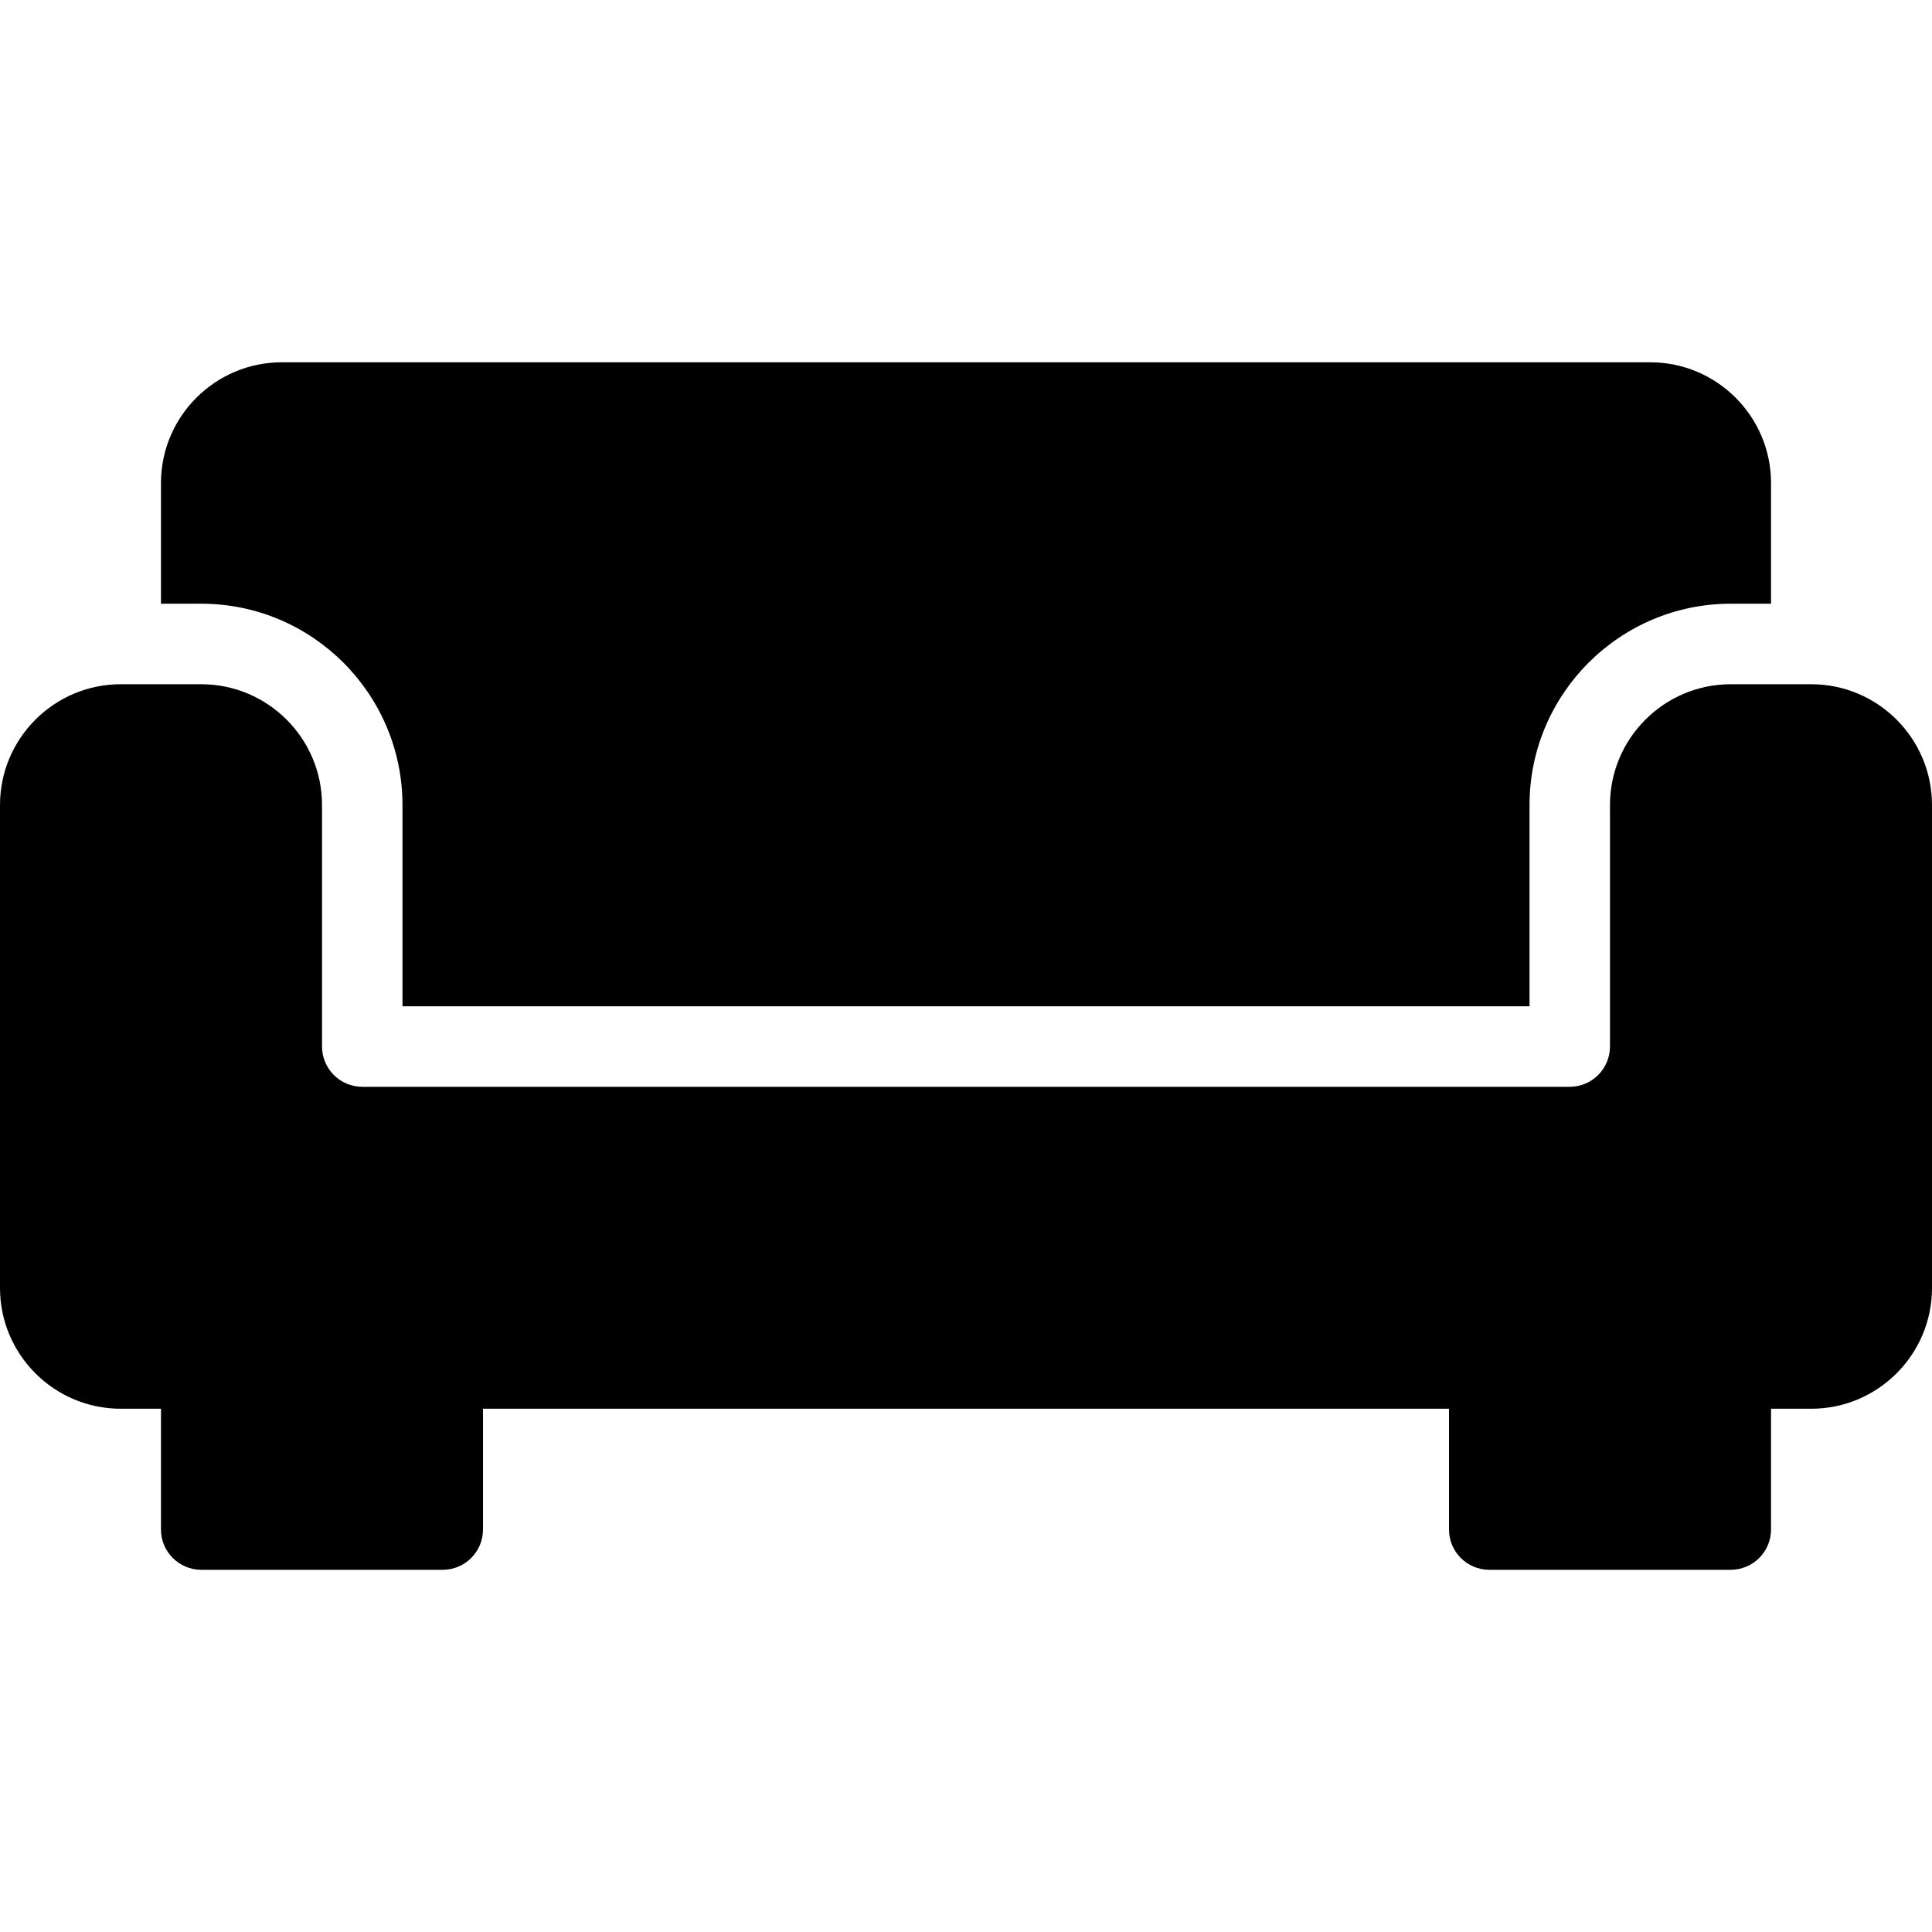 <svg width="25" height="25" viewBox="0 0 25 25" fill="none" xmlns="http://www.w3.org/2000/svg">
<path d="M5.208 10.417V13.021H19.792V10.417C19.792 8.981 20.96 7.812 22.396 7.812H22.917V6.25C22.917 5.389 22.216 4.688 21.354 4.688H3.646C2.785 4.688 2.083 5.389 2.083 6.25V7.812H2.604C4.041 7.812 5.208 8.981 5.208 10.417Z" fill="black"/>
<path d="M23.438 8.854H22.396C21.534 8.854 20.833 9.555 20.833 10.417V13.542C20.833 13.829 20.6 14.063 20.312 14.063H4.688C4.4 14.063 4.167 13.829 4.167 13.542V10.417C4.167 9.555 3.466 8.854 2.604 8.854H1.562C0.701 8.854 0 9.555 0 10.417V16.667C0 17.528 0.701 18.229 1.562 18.229H2.083V19.792C2.083 20.079 2.317 20.313 2.604 20.313H5.729C6.017 20.313 6.25 20.079 6.25 19.792V18.229H18.75V19.792C18.75 20.079 18.983 20.313 19.271 20.313H22.396C22.683 20.313 22.917 20.079 22.917 19.792V18.229H23.438C24.299 18.229 25 17.528 25 16.667V10.417C25 9.555 24.299 8.854 23.438 8.854Z" fill="black"/>
</svg>
